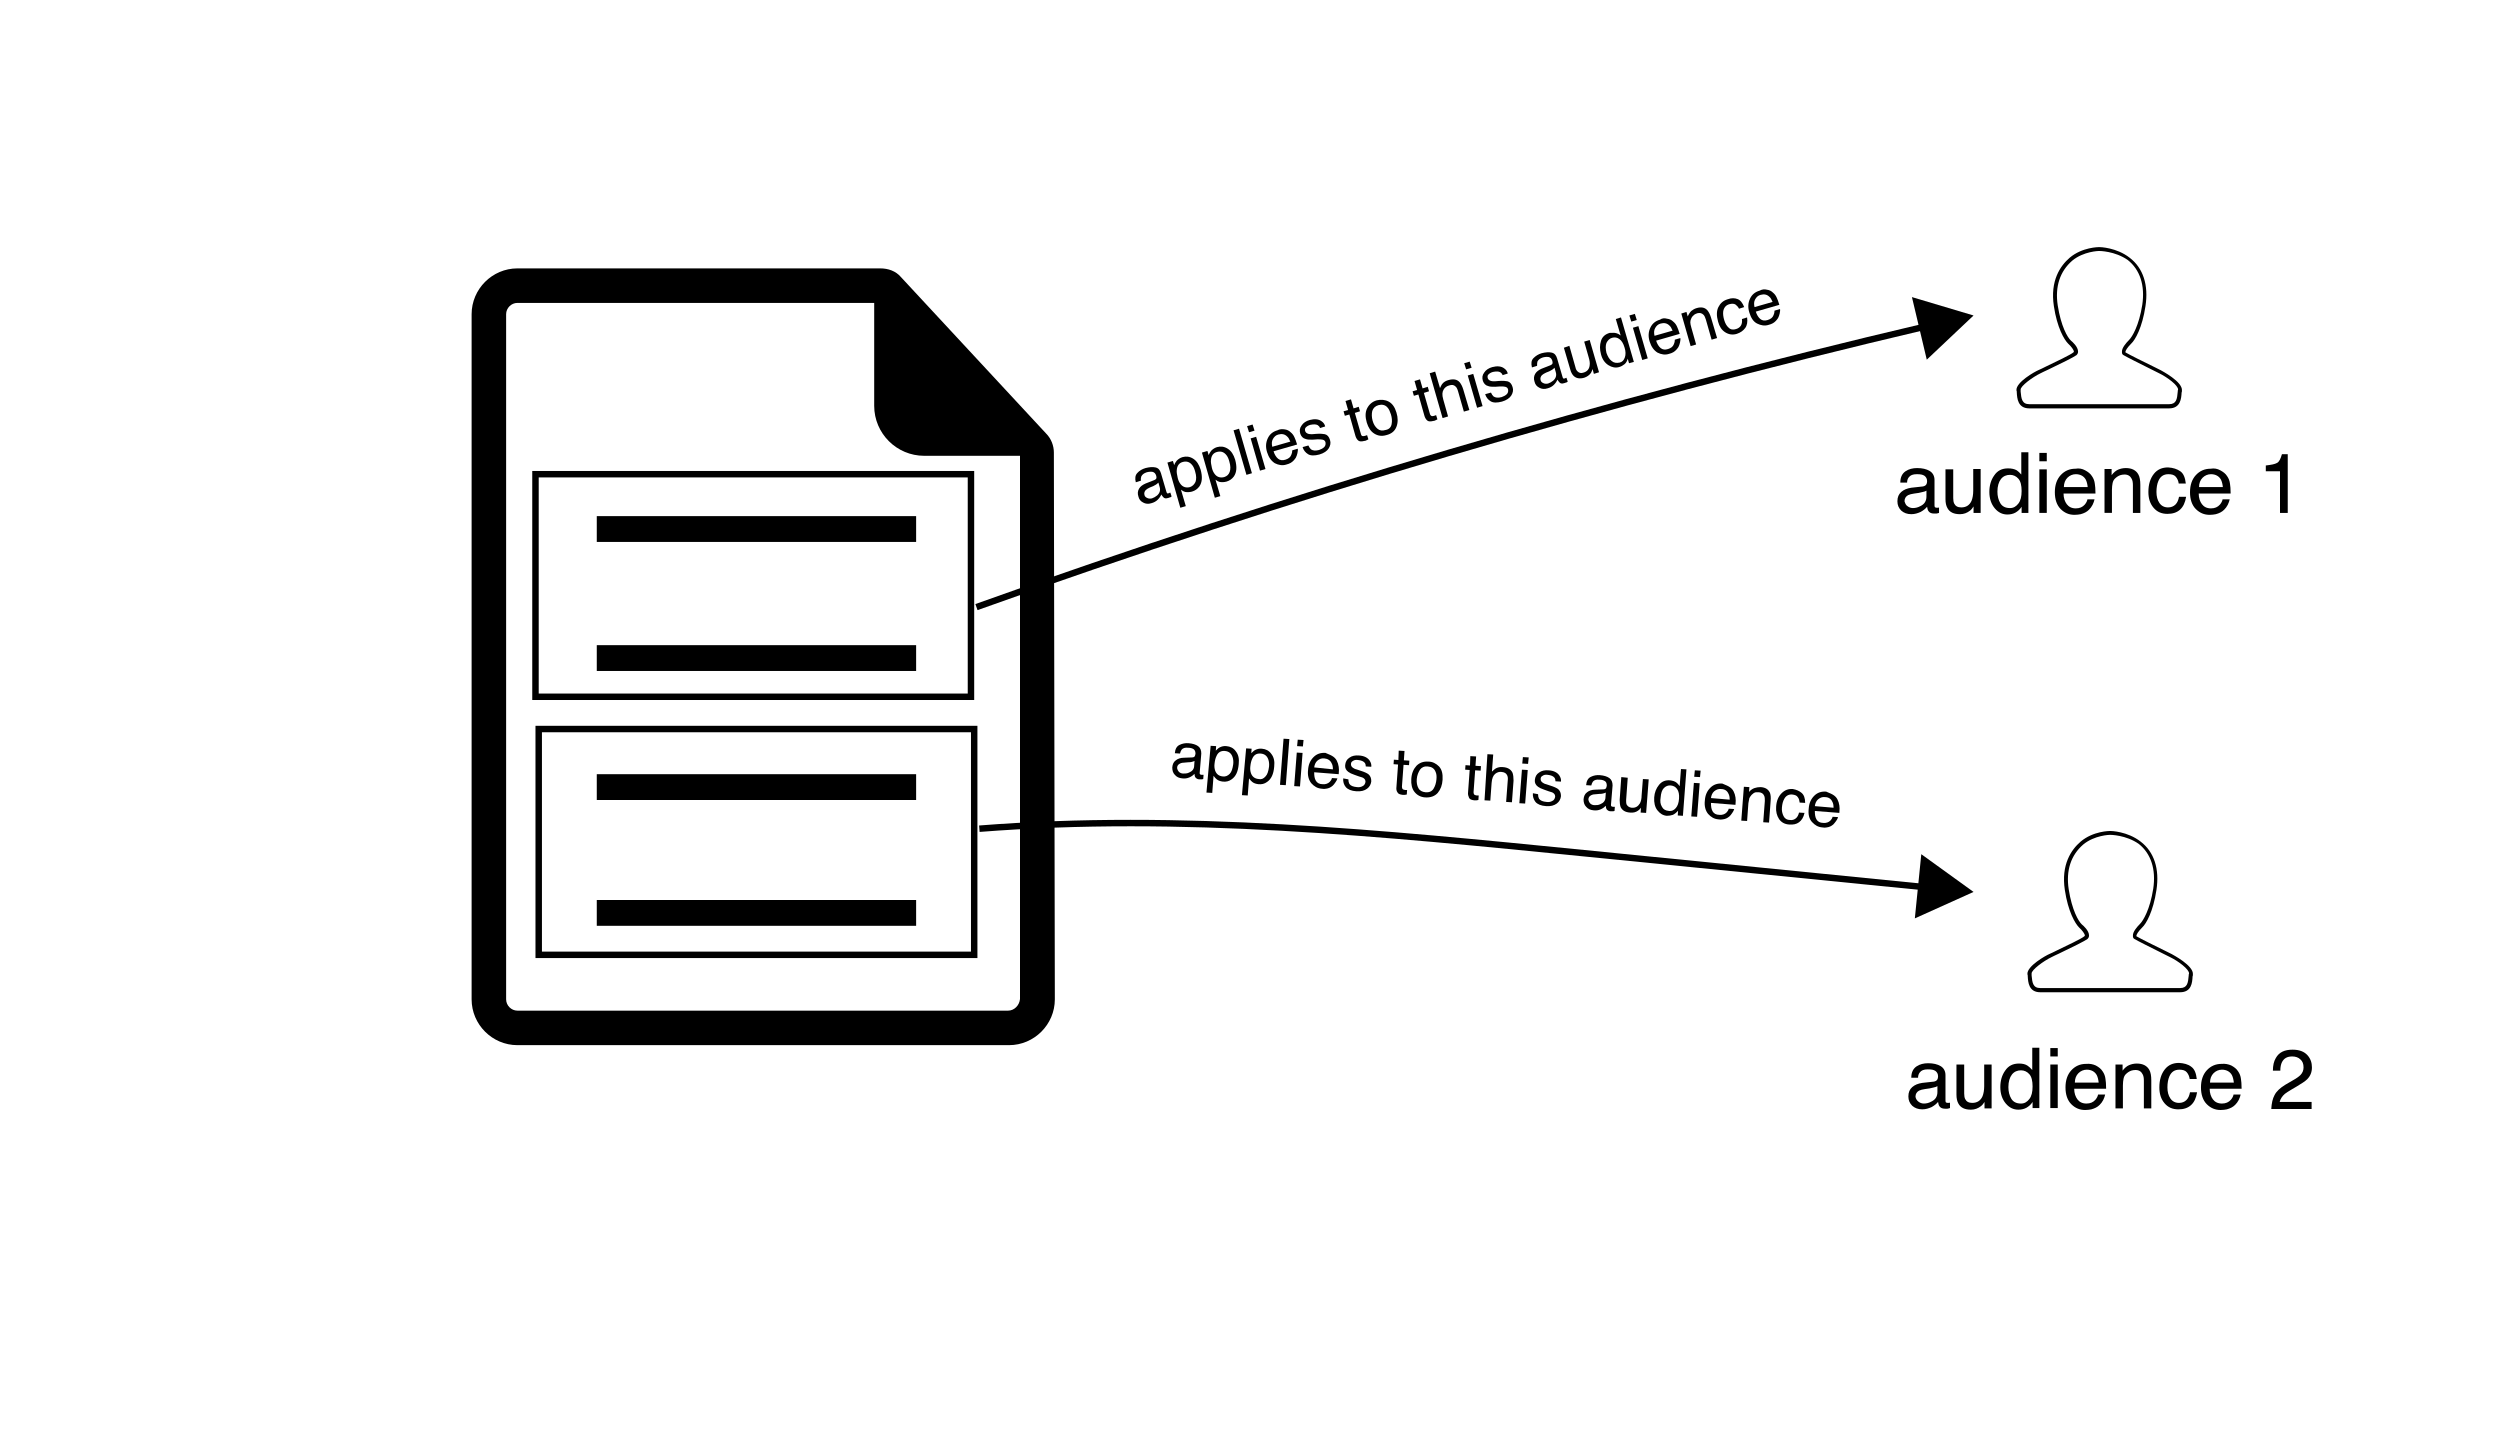 <?xml version="1.0" encoding="utf-8"?>
<!-- Generator: Adobe Illustrator 17.1.0, SVG Export Plug-In . SVG Version: 6.00 Build 0)  -->
<!DOCTYPE svg PUBLIC "-//W3C//DTD SVG 1.1//EN" "http://www.w3.org/Graphics/SVG/1.1/DTD/svg11.dtd">
<svg version="1.1" id="Layer_1" xmlns="http://www.w3.org/2000/svg" xmlns:xlink="http://www.w3.org/1999/xlink" x="0px" y="0px"
	 viewBox="0 0 775 445" style="enable-background:new 0 0 775 445;" xml:space="preserve">
<path d="M312.5,313.3H160.4c-1.9,0-3.5-1.6-3.5-3.5V97.4c0-1.9,1.6-3.5,3.5-3.5H271v31.9c0,8.6,7,15.5,15.5,15.5h29.7v168.4
	C316,311.7,314.4,313.3,312.5,313.3z M326.7,140.3c0-2.1-0.8-4.3-2.4-5.9l-45-48.5c-1.6-1.9-4-2.7-6.4-2.7H160.4
	c-7.8,0-14.2,6.4-14.2,14.2v212.4c0,7.8,6.4,14.2,14.2,14.2h152.4c7.8,0,14.2-6.4,14.2-14.2L326.7,140.3z"/>
<line style="fill:none;stroke:#000000;stroke-width:8;stroke-miterlimit:10;" x1="185" y1="164" x2="284" y2="164"/>
<line style="fill:none;stroke:#000000;stroke-width:8;stroke-miterlimit:10;" x1="185" y1="204" x2="284" y2="204"/>
<line style="fill:none;stroke:#000000;stroke-width:8;stroke-miterlimit:10;" x1="185" y1="244" x2="284" y2="244"/>
<line style="fill:none;stroke:#000000;stroke-width:8;stroke-miterlimit:10;" x1="185" y1="283" x2="284" y2="283"/>
<path d="M650.7,77.8c-0.1,0-4.8,0.1-8.3,3c-3.8,3.3-5.4,8-4.5,13.9c1,6.4,3,9.9,4.1,10.9c0.4,0.3,2.2,1.9,2.2,3.4
	c0,0.5-0.2,0.8-0.5,1.1c-0.8,0.6-4.6,2.5-8.8,4.5c-1,0.5-1.8,0.8-2.3,1.1c-2.5,1.2-6.3,4-6.2,5.1c0,0.2,0,0.4,0,0.6
	c0.2,2.2,0.4,3.9,2.7,3.9h43.3c2.3,0,2.5-1.6,2.7-3.9c0-0.2,0-0.4,0.1-0.6c0.1-1.3-3.4-3.9-5.9-5.1c-0.4-0.2-1-0.5-1.8-0.9
	c-4.2-2.1-8.4-4.2-9.2-4.7c-0.4-0.2-0.5-0.5-0.5-1c-0.1-1.2,1.3-2.8,2.2-3.7c1-1,3.1-4.5,4.1-10.9c0.9-6-0.7-10.9-4.5-13.9
	C655.6,77.8,650.8,77.8,650.7,77.8z M672.4,126.6h-43.3c-3.6,0-3.8-3.1-3.9-5c0-0.2,0-0.4-0.1-0.6c-0.2-2.5,5.7-5.8,6.9-6.3
	c0.5-0.2,1.3-0.6,2.3-1.1c2.7-1.3,7.8-3.7,8.5-4.4c0.1-0.1,0.1-0.1,0.1-0.2c0-0.5-0.8-1.6-1.8-2.5c-1.2-1.2-3.4-4.9-4.4-11.6
	c-1.2-7.9,2-12.5,4.9-15c3.9-3.3,9-3.3,9.2-3.3c0.2,0,5.3,0.1,9.4,3.3c4.2,3.2,5.9,8.5,4.9,15c-1,6.7-3.2,10.5-4.4,11.6
	c-1.3,1.3-1.9,2.3-1.8,2.7c0,0.1,0,0.1,0.1,0.1c0.8,0.5,6.2,3.2,9.1,4.6c0.8,0.4,1.4,0.7,1.8,0.9c0.1,0.1,6.8,3.5,6.5,6.3
	c0,0.2,0,0.4-0.1,0.6C676.2,123.5,676,126.6,672.4,126.6z"/>
<path d="M654.1,258.8c-0.1,0-4.8,0.1-8.3,3c-3.8,3.3-5.4,8-4.5,13.9c1,6.4,3,9.9,4.1,10.9c0.4,0.3,2.2,1.9,2.2,3.4
	c0,0.5-0.2,0.8-0.5,1.1c-0.8,0.6-4.6,2.5-8.8,4.5c-1,0.5-1.8,0.8-2.3,1.1c-2.5,1.2-6.3,4-6.2,5.1c0,0.2,0,0.4,0,0.6
	c0.2,2.2,0.4,3.9,2.7,3.9h43.3c2.3,0,2.5-1.6,2.7-3.9c0-0.2,0-0.4,0.1-0.6c0.1-1.3-3.4-3.9-5.9-5.1c-0.4-0.2-1-0.5-1.8-0.9
	c-4.2-2.1-8.4-4.2-9.2-4.7c-0.4-0.2-0.5-0.5-0.5-1c-0.1-1.2,1.3-2.8,2.2-3.7c1-1,3.1-4.5,4.1-10.9c0.9-6-0.7-10.9-4.5-13.9
	C659,258.8,654.2,258.8,654.1,258.8z M675.8,307.6h-43.3c-3.6,0-3.8-3.1-3.9-5c0-0.2,0-0.4-0.1-0.6c-0.2-2.5,5.7-5.8,6.9-6.3
	c0.5-0.2,1.3-0.6,2.3-1.1c2.7-1.3,7.8-3.7,8.5-4.4c0.1-0.1,0.1-0.1,0.1-0.2c0-0.5-0.8-1.6-1.8-2.5c-1.2-1.2-3.4-4.9-4.4-11.6
	c-1.2-7.9,2-12.5,4.9-15c3.9-3.3,9-3.3,9.2-3.3c0.2,0,5.3,0.1,9.4,3.3c4.2,3.2,5.9,8.5,4.9,15c-1,6.7-3.2,10.5-4.4,11.6
	c-1.3,1.3-1.9,2.3-1.8,2.7c0,0.1,0,0.1,0.1,0.1c0.8,0.5,6.2,3.2,9.1,4.6c0.8,0.4,1.4,0.7,1.8,0.9c0.1,0.1,6.8,3.5,6.5,6.3
	c0,0.2,0,0.4-0.1,0.6C679.6,304.6,679.4,307.6,675.8,307.6z"/>
<rect x="166" y="147" style="fill:none;stroke:#000000;stroke-width:2;stroke-miterlimit:10;" width="135" height="69"/>
<rect x="167" y="226" style="fill:none;stroke:#000000;stroke-width:2;stroke-miterlimit:10;" width="135" height="70"/>
<g>
	<g>
		<path style="fill:none;stroke:#000000;stroke-width:2;stroke-miterlimit:10;" d="M302.7,188.2c96.5-34.6,195.1-63.7,295.1-87.2"/>
		<g>
			<polygon points="597.3,111.5 611.8,97.8 592.7,92.1 			"/>
		</g>
	</g>
</g>
<g>
	<g>
		<path style="fill:none;stroke:#000000;stroke-width:2;stroke-miterlimit:10;" d="M303.6,256.9c62.5-4.9,125.1,1.4,187.5,7.6
			c35.5,3.5,71,7.1,106.4,10.6"/>
		<g>
			<polygon points="593.6,284.7 611.8,276.5 595.6,264.8 			"/>
		</g>
	</g>
</g>
<g>
	<path d="M357.9,148.8c0.4-0.2,0.6-0.4,0.6-0.7c0-0.2,0-0.4-0.1-0.7c-0.2-0.6-0.5-0.9-1-1.1c-0.5-0.1-1.1-0.1-1.9,0.1
		c-0.9,0.3-1.4,0.7-1.7,1.3c-0.1,0.3-0.2,0.8-0.1,1.3l-1.6,0.5c-0.3-1.2-0.2-2.2,0.5-2.9c0.6-0.7,1.5-1.2,2.5-1.5
		c1.2-0.3,2.2-0.4,3.1-0.2c0.9,0.2,1.4,0.8,1.7,1.8l1.7,5.8c0.1,0.2,0.1,0.3,0.2,0.4c0.1,0.1,0.3,0.1,0.5,0c0.1,0,0.2,0,0.2-0.1
		c0.1,0,0.2-0.1,0.3-0.1l0.4,1.2c-0.2,0.2-0.4,0.3-0.6,0.3c-0.1,0.1-0.3,0.1-0.6,0.2c-0.6,0.2-1.1,0.1-1.4-0.3
		c-0.2-0.2-0.4-0.5-0.6-0.8c-0.2,0.5-0.6,1.1-1.1,1.6c-0.5,0.5-1.2,0.9-2,1.1c-0.9,0.3-1.8,0.2-2.5-0.2c-0.8-0.4-1.3-1-1.5-1.9
		c-0.3-0.9-0.2-1.7,0.2-2.4c0.4-0.7,1.1-1.2,2-1.6L357.9,148.8z M355.7,154.4c0.4,0.2,0.9,0.2,1.4,0.1c0.6-0.2,1.1-0.5,1.6-0.9
		c0.8-0.7,1.1-1.6,0.8-2.6l-0.4-1.4c-0.2,0.2-0.4,0.4-0.7,0.6c-0.3,0.2-0.6,0.3-0.9,0.5l-1,0.4c-0.6,0.3-1,0.5-1.3,0.8
		c-0.4,0.4-0.6,1-0.4,1.6C354.9,153.9,355.2,154.2,355.7,154.4z"/>
	<path d="M361.9,143.4l1.7-0.5l0.4,1.3c0.2-0.6,0.5-1,0.8-1.4c0.5-0.5,1.1-0.9,1.8-1.1c1.1-0.3,2.2-0.2,3.3,0.5s1.8,1.8,2.3,3.4
		c0.6,2.2,0.5,3.9-0.4,5.2c-0.6,0.8-1.3,1.3-2.3,1.6c-0.8,0.2-1.4,0.2-2.1,0.1c-0.4-0.1-0.8-0.3-1.3-0.7l1.5,5.1l-1.7,0.5
		L361.9,143.4z M370.6,149.4c0.3-0.8,0.3-1.9-0.1-3.2c-0.2-0.8-0.5-1.5-0.9-2c-0.8-1-1.7-1.3-2.9-1c-1.2,0.3-1.8,1.2-1.9,2.5
		c-0.1,0.7,0.1,1.5,0.3,2.5c0.2,0.8,0.5,1.4,0.9,1.9c0.7,0.9,1.7,1.2,2.9,0.9C369.7,150.7,370.2,150.2,370.6,149.4z"/>
	<path d="M372.6,140.3l1.7-0.5l0.4,1.3c0.2-0.6,0.5-1,0.8-1.4c0.5-0.5,1.1-0.9,1.8-1.1c1.1-0.3,2.2-0.2,3.3,0.5s1.8,1.8,2.3,3.4
		c0.6,2.2,0.5,3.9-0.4,5.2c-0.6,0.8-1.3,1.3-2.3,1.6c-0.8,0.2-1.4,0.2-2.1,0.1c-0.4-0.1-0.8-0.3-1.3-0.7l1.5,5.1l-1.7,0.5
		L372.6,140.3z M381.2,146.3c0.3-0.8,0.3-1.9-0.1-3.2c-0.2-0.8-0.5-1.5-0.9-2c-0.8-1-1.7-1.3-2.9-1c-1.2,0.3-1.8,1.2-1.9,2.5
		c-0.1,0.7,0.1,1.5,0.3,2.5c0.2,0.8,0.5,1.4,0.9,1.9c0.7,0.9,1.7,1.2,2.9,0.9C380.4,147.6,380.9,147.1,381.2,146.3z"/>
	<path d="M382.4,133.4l1.7-0.5l4,13.8l-1.7,0.5L382.4,133.4z"/>
	<path d="M386.6,132.1l1.7-0.5l0.6,1.9l-1.7,0.5L386.6,132.1z M387.7,135.9l1.7-0.5l2.9,10l-1.7,0.5L387.7,135.9z"/>
	<path d="M398.2,133.1c0.8,0.1,1.4,0.4,1.9,0.9c0.5,0.4,0.9,0.9,1.2,1.6c0.2,0.4,0.5,1.2,0.8,2.2l-7.3,2.1c0.3,1,0.8,1.8,1.4,2.3
		c0.6,0.5,1.4,0.6,2.3,0.3c0.9-0.3,1.5-0.7,1.8-1.5c0.2-0.4,0.3-0.9,0.3-1.4l1.7-0.5c0.1,0.4,0,0.8-0.1,1.4c-0.1,0.5-0.3,1-0.5,1.4
		c-0.4,0.6-0.9,1.2-1.6,1.6c-0.4,0.2-0.8,0.4-1.3,0.5c-1.2,0.4-2.4,0.2-3.6-0.4c-1.1-0.7-1.9-1.8-2.4-3.4c-0.5-1.6-0.4-3,0.2-4.3
		c0.6-1.3,1.6-2.1,3-2.5C396.7,133,397.5,133,398.2,133.1z M400,136.9c-0.3-0.7-0.6-1.3-1-1.6c-0.7-0.7-1.6-0.9-2.7-0.6
		c-0.8,0.2-1.3,0.7-1.7,1.4c-0.4,0.7-0.4,1.5-0.2,2.4L400,136.9z"/>
	<path d="M405.6,138.1c0.2,0.5,0.5,0.9,0.8,1.2c0.6,0.4,1.4,0.5,2.5,0.2c0.6-0.2,1.2-0.5,1.6-0.9c0.4-0.4,0.5-0.9,0.4-1.5
		c-0.1-0.4-0.4-0.7-0.9-0.8c-0.3-0.1-0.8-0.1-1.6-0.1l-1.5,0.1c-0.9,0-1.6,0-2.1-0.2c-0.9-0.2-1.4-0.8-1.7-1.6
		c-0.3-1-0.2-1.8,0.4-2.6c0.5-0.8,1.4-1.4,2.5-1.7c1.5-0.4,2.8-0.3,3.7,0.4c0.6,0.4,1,1,1.1,1.6l-1.6,0.5c-0.1-0.4-0.4-0.7-0.7-0.9
		c-0.5-0.3-1.3-0.3-2.3-0.1c-0.7,0.2-1.1,0.5-1.4,0.8c-0.3,0.3-0.3,0.7-0.2,1.1c0.1,0.4,0.4,0.7,1,0.9c0.3,0.1,0.7,0.1,1.2,0.1
		l1.2-0.1c1.3-0.1,2.2,0,2.7,0.1c0.8,0.2,1.3,0.8,1.6,1.8c0.3,0.9,0.1,1.8-0.4,2.6c-0.5,0.8-1.5,1.5-2.9,1.9
		c-1.5,0.4-2.7,0.4-3.5-0.1s-1.4-1.2-1.7-2.2L405.6,138.1z"/>
	<path d="M417.1,124.3l1.7-0.5l0.8,2.8l1.6-0.5l0.4,1.4L420,128l1.9,6.6c0.1,0.4,0.3,0.6,0.6,0.6c0.2,0,0.4,0,0.7-0.1
		c0.1,0,0.2-0.1,0.3-0.1c0.1,0,0.2-0.1,0.3-0.1l0.4,1.3c-0.2,0.1-0.4,0.2-0.6,0.3c-0.2,0.1-0.4,0.2-0.7,0.2
		c-0.8,0.2-1.4,0.2-1.8-0.1c-0.4-0.3-0.7-0.8-0.9-1.4l-1.9-6.7l-1.4,0.4l-0.4-1.4l1.4-0.4L417.1,124.3z"/>
	<path d="M430.5,124.5c1.1,0.6,1.9,1.7,2.4,3.4c0.5,1.6,0.5,3.1,0,4.4c-0.5,1.3-1.5,2.2-3.2,2.6c-1.4,0.4-2.6,0.2-3.7-0.5
		c-1.1-0.7-1.8-1.8-2.3-3.4c-0.5-1.7-0.5-3.2,0.1-4.4c0.6-1.2,1.6-2.1,3-2.5C428.1,123.8,429.4,123.9,430.5,124.5z M431.4,131.5
		c0.2-1,0.1-2-0.2-3c-0.3-0.9-0.6-1.7-1.1-2.2c-0.7-0.8-1.7-1-2.8-0.7c-1,0.3-1.6,0.9-1.9,1.8c-0.2,0.9-0.2,1.9,0.1,3
		c0.3,1.1,0.8,1.9,1.5,2.5c0.7,0.6,1.5,0.7,2.5,0.4C430.6,133.1,431.2,132.5,431.4,131.5z"/>
	<path d="M438.5,118.1l1.7-0.5l0.8,2.8l1.6-0.5l0.4,1.4l-1.6,0.5l1.9,6.6c0.1,0.3,0.3,0.5,0.6,0.6c0.2,0,0.4,0,0.7-0.1
		c0.1,0,0.2-0.1,0.3-0.1c0.1,0,0.2-0.1,0.3-0.1l0.4,1.3c-0.2,0.1-0.4,0.2-0.6,0.3c-0.2,0.1-0.4,0.2-0.7,0.2
		c-0.8,0.2-1.4,0.2-1.8-0.1c-0.4-0.3-0.7-0.8-0.9-1.4l-1.9-6.7l-1.4,0.4l-0.4-1.4l1.4-0.4L438.5,118.1z"/>
	<path d="M443.2,115.7l1.7-0.5l1.5,5.1c0.3-0.6,0.5-1.1,0.8-1.4c0.4-0.5,1.1-0.9,1.9-1.1c1.5-0.4,2.6-0.2,3.4,0.7
		c0.4,0.5,0.8,1.2,1.1,2.2l1.9,6.4l-1.7,0.5l-1.8-6.3c-0.2-0.7-0.5-1.3-0.8-1.5c-0.5-0.5-1.1-0.6-2-0.3c-0.7,0.2-1.3,0.6-1.7,1.3
		s-0.5,1.6-0.1,3l1.5,5.3l-1.7,0.5L443.2,115.7z"/>
	<path d="M453.9,112.6l1.7-0.5l0.6,1.9l-1.7,0.5L453.9,112.6z M455,116.4l1.7-0.5l2.9,10l-1.7,0.5L455,116.4z"/>
	<path d="M462.2,121.7c0.2,0.5,0.5,0.9,0.8,1.2c0.6,0.4,1.4,0.5,2.5,0.2c0.6-0.2,1.2-0.5,1.6-0.9c0.4-0.4,0.5-0.9,0.4-1.5
		c-0.1-0.4-0.4-0.7-0.9-0.8c-0.3-0.1-0.8-0.1-1.6-0.1l-1.5,0.1c-0.9,0-1.6,0-2.1-0.2c-0.9-0.2-1.4-0.8-1.7-1.6
		c-0.3-1-0.2-1.8,0.4-2.6c0.5-0.8,1.4-1.4,2.5-1.7c1.5-0.4,2.8-0.3,3.7,0.4c0.6,0.4,1,1,1.1,1.6l-1.6,0.5c-0.1-0.4-0.4-0.7-0.7-0.9
		c-0.5-0.3-1.3-0.3-2.3-0.1c-0.7,0.2-1.1,0.5-1.4,0.8c-0.3,0.3-0.3,0.7-0.2,1.1c0.1,0.4,0.4,0.7,1,0.9c0.3,0.1,0.7,0.1,1.2,0.1
		l1.2-0.1c1.3-0.1,2.2,0,2.7,0.1c0.8,0.2,1.3,0.8,1.6,1.8c0.3,0.9,0.1,1.8-0.4,2.6c-0.5,0.8-1.5,1.5-2.9,1.9
		c-1.5,0.4-2.7,0.4-3.5-0.1s-1.4-1.2-1.7-2.2L462.2,121.7z"/>
	<path d="M480.7,113.2c0.4-0.2,0.6-0.4,0.6-0.7c0-0.2,0-0.4-0.1-0.7c-0.2-0.6-0.5-0.9-1-1.1c-0.5-0.1-1.1-0.1-1.9,0.1
		c-0.9,0.3-1.4,0.7-1.7,1.3c-0.1,0.3-0.1,0.8-0.1,1.3l-1.6,0.5c-0.3-1.3-0.2-2.2,0.5-2.9s1.5-1.2,2.5-1.5c1.2-0.3,2.2-0.4,3.1-0.2
		c0.9,0.2,1.4,0.8,1.7,1.8l1.7,5.8c0.1,0.2,0.1,0.3,0.2,0.4c0.1,0.1,0.3,0.1,0.5,0c0.1,0,0.2-0.1,0.2-0.1c0.1,0,0.2-0.1,0.3-0.1
		l0.4,1.2c-0.2,0.2-0.4,0.3-0.6,0.3c-0.1,0.1-0.3,0.1-0.6,0.2c-0.6,0.2-1.1,0.1-1.4-0.3c-0.2-0.2-0.4-0.5-0.6-0.8
		c-0.2,0.5-0.6,1.1-1.1,1.6c-0.5,0.5-1.2,0.9-2,1.1c-0.9,0.3-1.8,0.2-2.5-0.2c-0.8-0.4-1.3-1-1.5-1.9c-0.3-0.9-0.2-1.7,0.2-2.4
		c0.4-0.7,1.1-1.2,2-1.6L480.7,113.2z M478.5,118.8c0.4,0.2,0.9,0.2,1.4,0.1c0.6-0.2,1.1-0.5,1.6-0.9c0.8-0.7,1.1-1.6,0.8-2.6
		l-0.4-1.4c-0.2,0.2-0.4,0.4-0.7,0.6s-0.6,0.3-0.9,0.5l-1,0.4c-0.6,0.3-1,0.5-1.3,0.8c-0.4,0.4-0.6,1-0.4,1.6
		C477.7,118.3,478,118.6,478.5,118.8z"/>
	<path d="M486.5,107.2l1.9,6.7c0.1,0.5,0.3,0.9,0.6,1.2c0.5,0.5,1.1,0.7,1.9,0.4c1.1-0.3,1.8-1.1,1.9-2.3c0.1-0.6,0-1.4-0.3-2.4
		l-1.4-4.9l1.7-0.5l2.9,10l-1.6,0.5l-0.4-1.5c-0.1,0.4-0.3,0.8-0.5,1.2c-0.5,0.7-1.2,1.2-2.1,1.5c-1.4,0.4-2.5,0.2-3.3-0.6
		c-0.4-0.4-0.8-1.1-1-1.9l-2-6.8L486.5,107.2z"/>
	<path d="M501.1,103.3c0.4,0.1,0.8,0.3,1.3,0.7l-1.5-5.1l1.6-0.5l4,13.8l-1.5,0.4l-0.4-1.4c-0.2,0.7-0.5,1.3-1,1.7
		c-0.5,0.4-1,0.7-1.7,0.9c-1.1,0.3-2.2,0.1-3.3-0.6c-1.1-0.7-1.9-1.8-2.3-3.4c-0.4-1.5-0.4-2.8,0-4.1c0.4-1.3,1.3-2.1,2.7-2.5
		C499.8,103.2,500.5,103.1,501.1,103.3z M499.6,111.9c0.7,0.6,1.5,0.7,2.5,0.5c0.8-0.2,1.3-0.7,1.6-1.6c0.3-0.8,0.3-1.9-0.1-3.1
		c-0.4-1.3-0.9-2.1-1.6-2.6c-0.7-0.5-1.4-0.6-2.2-0.4c-0.8,0.2-1.4,0.8-1.8,1.6c-0.3,0.8-0.3,1.8,0,3.1
		C498.4,110.5,498.9,111.4,499.6,111.9z"/>
	<path d="M505.1,97.8l1.7-0.5l0.6,1.9l-1.7,0.5L505.1,97.8z M506.2,101.6l1.7-0.5l2.9,10l-1.7,0.5L506.2,101.6z"/>
	<path d="M516.8,98.8c0.8,0.1,1.4,0.4,1.9,0.9c0.5,0.4,0.9,0.9,1.2,1.6c0.2,0.4,0.5,1.2,0.8,2.2l-7.3,2.1c0.3,1,0.8,1.8,1.4,2.3
		c0.6,0.5,1.4,0.6,2.3,0.3c0.9-0.3,1.5-0.7,1.8-1.5c0.2-0.4,0.3-0.9,0.3-1.4l1.7-0.5c0.1,0.4,0,0.8-0.1,1.4c-0.1,0.5-0.3,1-0.5,1.4
		c-0.4,0.6-0.9,1.2-1.6,1.6c-0.4,0.2-0.8,0.4-1.3,0.5c-1.2,0.4-2.4,0.2-3.6-0.4c-1.1-0.7-1.9-1.8-2.4-3.4c-0.5-1.6-0.4-3,0.2-4.3
		c0.6-1.3,1.6-2.1,3-2.5C515.3,98.6,516,98.6,516.8,98.8z M518.5,102.5c-0.3-0.7-0.6-1.3-1-1.6c-0.7-0.7-1.6-0.9-2.7-0.6
		c-0.8,0.2-1.3,0.7-1.7,1.4c-0.4,0.7-0.4,1.5-0.2,2.4L518.5,102.5z"/>
	<path d="M521.2,97.2l1.6-0.5l0.4,1.4c0.3-0.7,0.7-1.3,1.1-1.7c0.5-0.4,1-0.7,1.7-0.9c1.4-0.4,2.5-0.2,3.3,0.7
		c0.4,0.5,0.8,1.2,1.1,2.2l1.9,6.4l-1.7,0.5l-1.8-6.3c-0.2-0.6-0.4-1.1-0.7-1.4c-0.5-0.5-1.1-0.7-1.9-0.5c-0.4,0.1-0.7,0.3-0.9,0.4
		c-0.4,0.3-0.8,0.7-1,1.2c-0.2,0.4-0.3,0.8-0.3,1.2c0,0.4,0.1,0.9,0.3,1.6l1.5,5.3l-1.7,0.5L521.2,97.2z"/>
	<path d="M538.6,92.7c0.9,0.3,1.6,1.2,2.1,2.5l-1.6,0.5c-0.3-0.6-0.7-1-1.1-1.3c-0.5-0.3-1.1-0.3-1.9-0.1c-1.1,0.3-1.7,1.1-1.9,2.2
		c-0.1,0.8,0,1.7,0.3,2.7c0.3,1,0.7,1.8,1.4,2.4c0.6,0.6,1.4,0.7,2.3,0.4c0.7-0.2,1.2-0.6,1.5-1.1c0.3-0.5,0.4-1.2,0.3-2l1.6-0.5
		c0.2,1.4,0,2.5-0.6,3.3c-0.6,0.8-1.4,1.4-2.6,1.8c-1.3,0.4-2.5,0.2-3.6-0.5c-1.1-0.7-1.8-1.8-2.2-3.3c-0.5-1.8-0.5-3.3,0.1-4.5
		c0.6-1.2,1.5-2,2.8-2.4C536.8,92.3,537.8,92.4,538.6,92.7z"/>
	<path d="M547.7,89.8c0.8,0.1,1.4,0.4,1.9,0.9c0.5,0.4,0.9,0.9,1.2,1.6c0.2,0.4,0.5,1.2,0.8,2.2l-7.3,2.1c0.3,1,0.8,1.8,1.4,2.3
		c0.6,0.5,1.4,0.6,2.3,0.3c0.9-0.3,1.5-0.7,1.8-1.5c0.2-0.4,0.3-0.9,0.3-1.4l1.7-0.5c0.1,0.4,0,0.8-0.1,1.4c-0.1,0.5-0.3,1-0.5,1.4
		c-0.4,0.6-0.9,1.2-1.6,1.6c-0.4,0.2-0.8,0.4-1.3,0.5c-1.2,0.4-2.4,0.2-3.6-0.4s-1.9-1.8-2.4-3.4c-0.5-1.6-0.4-3,0.2-4.3
		c0.6-1.3,1.6-2.1,3-2.5C546.2,89.7,547,89.6,547.7,89.8z M549.5,93.6c-0.3-0.7-0.6-1.3-1-1.6c-0.7-0.7-1.6-0.9-2.7-0.6
		c-0.8,0.2-1.3,0.7-1.7,1.4c-0.4,0.7-0.4,1.5-0.2,2.4L549.5,93.6z"/>
</g>
<g>
	<path d="M369.6,234.8c0.4,0,0.7-0.2,0.8-0.4c0.1-0.2,0.1-0.4,0.2-0.7c0-0.6-0.1-1-0.5-1.4c-0.4-0.3-1-0.5-1.8-0.5
		c-0.9-0.1-1.6,0.1-2,0.6c-0.2,0.3-0.4,0.7-0.5,1.2l-1.6-0.1c0.1-1.3,0.6-2.2,1.5-2.6c0.8-0.4,1.8-0.6,2.8-0.5
		c1.2,0.1,2.2,0.4,2.9,0.9c0.7,0.5,1,1.3,1,2.3l-0.5,6c0,0.2,0,0.3,0.1,0.4c0.1,0.1,0.2,0.2,0.5,0.2c0.1,0,0.2,0,0.3,0
		c0.1,0,0.2,0,0.3,0l-0.1,1.3c-0.3,0.1-0.5,0.1-0.6,0.1c-0.1,0-0.3,0-0.6,0c-0.6,0-1-0.3-1.3-0.7c-0.1-0.2-0.2-0.6-0.2-1
		c-0.4,0.4-0.9,0.8-1.6,1.1c-0.7,0.3-1.4,0.4-2.2,0.3c-1-0.1-1.7-0.4-2.3-1.1c-0.6-0.6-0.8-1.4-0.8-2.3c0.1-1,0.4-1.7,1.1-2.2
		c0.6-0.5,1.5-0.8,2.5-0.8L369.6,234.8z M365.5,239.3c0.3,0.3,0.8,0.5,1.3,0.5c0.6,0,1.2,0,1.8-0.3c1-0.4,1.6-1.1,1.6-2.2l0.1-1.4
		c-0.2,0.1-0.5,0.2-0.9,0.3c-0.3,0.1-0.7,0.1-1,0.1l-1.1,0.1c-0.6,0-1.1,0.1-1.5,0.3c-0.6,0.3-0.9,0.7-0.9,1.4
		C365,238.6,365.2,239,365.5,239.3z"/>
	<path d="M375.3,231.2l1.7,0.1l-0.1,1.4c0.4-0.4,0.8-0.8,1.2-1c0.6-0.3,1.3-0.5,2.1-0.4c1.2,0.1,2.2,0.6,2.9,1.6
		c0.8,1,1.1,2.3,0.9,4c-0.2,2.3-0.9,3.8-2.2,4.7c-0.8,0.6-1.7,0.8-2.7,0.7c-0.8-0.1-1.4-0.3-1.9-0.7c-0.3-0.2-0.6-0.6-1-1.1
		l-0.4,5.3l-1.8-0.1L375.3,231.2z M381.2,239.9c0.6-0.6,0.9-1.6,1.1-3c0.1-0.8,0-1.6-0.2-2.2c-0.4-1.2-1.2-1.8-2.4-1.9
		c-1.2-0.1-2.1,0.4-2.6,1.6c-0.3,0.6-0.5,1.4-0.6,2.4c-0.1,0.8,0,1.5,0.2,2.1c0.4,1.1,1.2,1.7,2.4,1.8
		C379.9,240.8,380.6,240.5,381.2,239.9z"/>
	<path d="M386.3,232l1.7,0.1l-0.1,1.4c0.4-0.4,0.8-0.8,1.2-1c0.6-0.3,1.3-0.5,2.1-0.4c1.2,0.1,2.2,0.6,2.9,1.6c0.8,1,1.1,2.3,0.9,4
		c-0.2,2.3-0.9,3.8-2.2,4.7c-0.8,0.6-1.7,0.8-2.7,0.7c-0.8-0.1-1.4-0.3-1.9-0.7c-0.3-0.2-0.6-0.6-1-1.1l-0.4,5.3l-1.8-0.1L386.3,232
		z M392.3,240.7c0.6-0.6,0.9-1.6,1.1-3c0.1-0.8,0-1.6-0.2-2.2c-0.4-1.2-1.2-1.8-2.4-1.9c-1.2-0.1-2.1,0.4-2.6,1.6
		c-0.3,0.6-0.5,1.4-0.6,2.4c-0.1,0.8,0,1.5,0.2,2.1c0.4,1.1,1.2,1.7,2.4,1.8C391,241.7,391.7,241.4,392.3,240.7z"/>
	<path d="M397.9,229l1.8,0.1l-1.1,14.3l-1.8-0.1L397.9,229z"/>
	<path d="M402,233.3l1.8,0.1l-0.8,10.4l-1.8-0.1L402,233.3z M402.3,229.3l1.8,0.1l-0.2,2l-1.8-0.1L402.3,229.3z"/>
	<path d="M412.9,234.3c0.7,0.4,1.2,0.9,1.5,1.5c0.3,0.6,0.5,1.2,0.6,1.9c0.1,0.5,0.1,1.3,0,2.3l-7.6-0.6c0,1.1,0.1,1.9,0.5,2.6
		s1.1,1.1,2.1,1.1c0.9,0.1,1.7-0.2,2.2-0.7c0.3-0.3,0.6-0.7,0.7-1.2l1.7,0.1c-0.1,0.4-0.3,0.8-0.6,1.2c-0.3,0.5-0.6,0.8-0.9,1.1
		c-0.6,0.5-1.2,0.8-2,0.9c-0.4,0.1-0.9,0.1-1.4,0c-1.3-0.1-2.3-0.7-3.2-1.7c-0.8-1-1.2-2.4-1-4.1c0.1-1.7,0.7-3,1.7-4
		c1-1,2.2-1.4,3.7-1.3C411.5,233.7,412.2,233.9,412.9,234.3z M413.2,238.5c0-0.8-0.1-1.4-0.4-1.9c-0.4-0.9-1.2-1.4-2.3-1.5
		c-0.8-0.1-1.5,0.2-2.1,0.7c-0.6,0.5-0.9,1.3-1,2.1L413.2,238.5z"/>
	<path d="M418,241.6c0,0.6,0.1,1,0.3,1.4c0.4,0.6,1.2,0.9,2.3,1c0.7,0.1,1.3,0,1.8-0.3c0.5-0.2,0.8-0.7,0.9-1.3
		c0-0.4-0.1-0.8-0.5-1.1c-0.2-0.2-0.7-0.4-1.5-0.6l-1.4-0.5c-0.9-0.3-1.5-0.6-1.9-0.9c-0.7-0.5-1.1-1.2-1-2.1c0.1-1,0.5-1.8,1.3-2.3
		c0.8-0.6,1.8-0.8,3-0.7c1.6,0.1,2.7,0.7,3.3,1.6c0.4,0.6,0.6,1.3,0.5,1.9l-1.7-0.1c0-0.4-0.1-0.8-0.3-1.1c-0.4-0.5-1.1-0.8-2.1-0.9
		c-0.7-0.1-1.2,0-1.6,0.3c-0.4,0.2-0.6,0.5-0.6,1c0,0.5,0.2,0.8,0.6,1.1c0.3,0.2,0.6,0.4,1.1,0.5l1.2,0.4c1.3,0.4,2.1,0.8,2.5,1.1
		c0.6,0.5,0.9,1.2,0.9,2.2c-0.1,0.9-0.5,1.7-1.3,2.3c-0.8,0.6-1.9,0.9-3.3,0.8c-1.6-0.1-2.7-0.6-3.3-1.3s-0.9-1.7-0.8-2.7L418,241.6
		z"/>
	<path d="M433.6,232.7l1.8,0.1l-0.2,2.9l1.7,0.1l-0.1,1.4l-1.7-0.1l-0.5,6.8c0,0.4,0.1,0.6,0.3,0.8c0.1,0.1,0.4,0.1,0.7,0.2
		c0.1,0,0.2,0,0.3,0c0.1,0,0.2,0,0.3,0l-0.1,1.4c-0.2,0-0.4,0.1-0.6,0.1s-0.5,0-0.7,0c-0.8-0.1-1.4-0.3-1.6-0.8
		c-0.3-0.4-0.4-1-0.3-1.7l0.5-6.9l-1.4-0.1l0.1-1.4l1.4,0.1L433.6,232.7z"/>
	<path d="M446.1,237.6c0.9,1,1.2,2.3,1.1,4.1c-0.1,1.7-0.6,3-1.5,4.1c-0.9,1-2.2,1.5-3.9,1.4c-1.4-0.1-2.5-0.7-3.3-1.7
		c-0.8-1-1.1-2.4-1-4c0.1-1.8,0.7-3.1,1.6-4.1c1-1,2.2-1.4,3.7-1.3C444.1,236.1,445.2,236.7,446.1,237.6z M444.4,244.5
		c0.5-0.8,0.8-1.8,0.9-2.9c0.1-1,0-1.8-0.3-2.4c-0.4-1-1.2-1.5-2.4-1.6c-1.1-0.1-1.9,0.3-2.4,1c-0.5,0.8-0.9,1.7-1,2.9
		c-0.1,1.1,0.1,2.1,0.5,2.8c0.4,0.8,1.2,1.2,2.2,1.3C443.1,245.7,443.9,245.3,444.4,244.5z"/>
	<path d="M455.8,234.4l1.8,0.1l-0.2,2.9l1.7,0.1l-0.1,1.4l-1.7-0.1l-0.5,6.8c0,0.4,0.1,0.6,0.3,0.8c0.1,0.1,0.4,0.1,0.7,0.2
		c0.1,0,0.2,0,0.3,0s0.2,0,0.3,0l-0.1,1.4c-0.2,0-0.4,0.1-0.6,0.1c-0.2,0-0.5,0-0.7,0c-0.8-0.1-1.4-0.3-1.6-0.8s-0.4-1-0.3-1.7
		l0.5-6.9l-1.4-0.1l0.1-1.4l1.4,0.1L455.8,234.4z"/>
	<path d="M461.1,233.8l1.8,0.1l-0.4,5.3c0.5-0.5,0.9-0.8,1.2-1c0.6-0.3,1.3-0.5,2.2-0.4c1.5,0.1,2.5,0.7,3,1.8
		c0.2,0.6,0.3,1.4,0.3,2.4l-0.5,6.7l-1.8-0.1l0.5-6.6c0.1-0.8,0-1.3-0.2-1.7c-0.3-0.6-0.8-0.9-1.7-1c-0.7-0.1-1.4,0.1-2,0.6
		c-0.6,0.5-1,1.4-1.1,2.8l-0.4,5.5l-1.8-0.1L461.1,233.8z"/>
	<path d="M471.8,238.6l1.8,0.1l-0.8,10.4L471,249L471.8,238.6z M472.1,234.7l1.8,0.1l-0.2,2l-1.8-0.1L472.1,234.7z"/>
	<path d="M476.8,246.2c0,0.6,0.1,1,0.3,1.4c0.4,0.6,1.2,0.9,2.3,1c0.7,0.1,1.3,0,1.8-0.3c0.5-0.2,0.8-0.7,0.9-1.3
		c0-0.4-0.1-0.8-0.5-1.1c-0.2-0.2-0.7-0.4-1.5-0.6l-1.4-0.5c-0.9-0.3-1.5-0.6-1.9-0.9c-0.7-0.5-1.1-1.2-1-2.1c0.1-1,0.5-1.8,1.3-2.3
		c0.8-0.6,1.8-0.8,3-0.7c1.6,0.1,2.7,0.7,3.3,1.6c0.4,0.6,0.6,1.3,0.5,1.9l-1.7-0.1c0-0.4-0.1-0.8-0.3-1.1c-0.4-0.5-1.1-0.8-2.1-0.9
		c-0.7-0.1-1.2,0-1.6,0.3c-0.4,0.2-0.6,0.5-0.6,1c0,0.5,0.2,0.8,0.6,1.1c0.3,0.2,0.6,0.4,1.1,0.5l1.2,0.4c1.3,0.4,2.1,0.8,2.5,1.1
		c0.6,0.5,0.9,1.2,0.9,2.2c-0.1,0.9-0.5,1.7-1.3,2.3c-0.8,0.6-1.9,0.9-3.3,0.8c-1.6-0.1-2.7-0.6-3.3-1.3c-0.6-0.8-0.9-1.7-0.8-2.7
		L476.8,246.2z"/>
	<path d="M497.1,244.7c0.4,0,0.7-0.2,0.8-0.4c0.1-0.2,0.1-0.4,0.2-0.7c0-0.6-0.1-1.1-0.5-1.4c-0.4-0.3-1-0.5-1.8-0.5
		c-0.9-0.1-1.6,0.1-2,0.6c-0.2,0.3-0.4,0.7-0.5,1.2l-1.6-0.1c0.1-1.3,0.6-2.2,1.5-2.6c0.8-0.4,1.8-0.6,2.8-0.5
		c1.2,0.1,2.2,0.4,2.9,0.9c0.7,0.5,1,1.3,1,2.3l-0.5,6c0,0.2,0,0.3,0.1,0.4c0.1,0.1,0.2,0.2,0.5,0.2c0.1,0,0.2,0,0.3,0
		c0.1,0,0.2,0,0.3,0l-0.1,1.3c-0.3,0.1-0.5,0.1-0.6,0.1c-0.1,0-0.3,0-0.6,0c-0.6,0-1-0.3-1.3-0.7c-0.1-0.2-0.2-0.6-0.2-1
		c-0.4,0.4-0.9,0.8-1.6,1.1s-1.4,0.4-2.2,0.3c-1-0.1-1.7-0.4-2.3-1.1c-0.6-0.6-0.8-1.4-0.8-2.3c0.1-1,0.4-1.7,1.1-2.2
		c0.6-0.5,1.5-0.8,2.5-0.8L497.1,244.7z M493,249.1c0.3,0.3,0.8,0.5,1.3,0.5c0.6,0,1.2,0,1.8-0.3c1-0.4,1.6-1.1,1.6-2.2l0.1-1.4
		c-0.2,0.1-0.5,0.2-0.9,0.3c-0.3,0.1-0.7,0.1-1,0.1l-1.1,0.1c-0.6,0-1.1,0.1-1.5,0.3c-0.6,0.3-0.9,0.7-0.9,1.4
		C492.5,248.4,492.7,248.8,493,249.1z"/>
	<path d="M504.6,241.1l-0.5,6.9c0,0.5,0,1,0.1,1.3c0.3,0.6,0.8,1,1.6,1.1c1.2,0.1,2-0.4,2.6-1.4c0.3-0.6,0.5-1.4,0.5-2.4l0.4-5.1
		l1.8,0.1l-0.8,10.4l-1.7-0.1l0.1-1.5c-0.3,0.4-0.6,0.7-0.9,0.9c-0.7,0.5-1.5,0.7-2.5,0.6c-1.5-0.1-2.4-0.7-2.9-1.7
		c-0.2-0.6-0.3-1.3-0.3-2.2l0.5-7.1L504.6,241.1z"/>
	<path d="M519.7,242.6c0.3,0.2,0.6,0.6,1,1.1l0.4-5.3l1.7,0.1l-1.1,14.4l-1.6-0.1l0.1-1.5c-0.5,0.6-1,1-1.6,1.3
		c-0.6,0.2-1.2,0.3-1.9,0.3c-1.2-0.1-2.1-0.7-2.9-1.7c-0.8-1-1.1-2.4-1-4c0.1-1.5,0.6-2.8,1.5-3.9c0.9-1.1,2-1.5,3.4-1.4
		C518.5,242,519.2,242.2,519.7,242.6z M515.2,250.1c0.4,0.8,1.1,1.2,2.2,1.3c0.8,0.1,1.5-0.2,2.1-0.9c0.6-0.7,0.9-1.6,1-2.9
		c0.1-1.3-0.1-2.3-0.6-3c-0.5-0.7-1.1-1-1.9-1.1c-0.9-0.1-1.6,0.2-2.2,0.8c-0.6,0.6-0.9,1.6-1,2.9
		C514.6,248.4,514.7,249.3,515.2,250.1z"/>
	<path d="M525.1,242.7l1.8,0.1l-0.8,10.4l-1.8-0.1L525.1,242.7z M525.4,238.8l1.8,0.1l-0.2,2l-1.8-0.1L525.4,238.8z"/>
	<path d="M535.9,243.8c0.7,0.4,1.2,0.9,1.5,1.5c0.3,0.6,0.5,1.2,0.6,1.9c0.1,0.5,0.1,1.3,0,2.3l-7.6-0.6c0,1.1,0.1,1.9,0.5,2.6
		c0.4,0.7,1.1,1.1,2.1,1.1c0.9,0.1,1.7-0.2,2.2-0.7c0.3-0.3,0.6-0.7,0.7-1.2l1.7,0.1c-0.1,0.4-0.3,0.8-0.6,1.2
		c-0.3,0.5-0.6,0.8-0.9,1.1c-0.6,0.5-1.2,0.8-2,0.9c-0.4,0.1-0.9,0.1-1.4,0c-1.3-0.1-2.3-0.7-3.2-1.7c-0.8-1-1.2-2.4-1-4.1
		c0.1-1.7,0.7-3,1.7-4s2.2-1.4,3.7-1.3C534.5,243.2,535.2,243.4,535.9,243.8z M536.2,247.9c0-0.8-0.1-1.4-0.4-1.9
		c-0.4-0.9-1.2-1.4-2.3-1.4c-0.8-0.1-1.5,0.2-2.1,0.7c-0.6,0.5-0.9,1.3-1,2.1L536.2,247.9z"/>
	<path d="M540.6,243.9l1.7,0.1l-0.1,1.5c0.5-0.6,1.1-1,1.7-1.2c0.6-0.2,1.2-0.3,1.9-0.3c1.5,0.1,2.4,0.7,2.9,1.8
		c0.2,0.6,0.3,1.4,0.2,2.5l-0.5,6.7l-1.8-0.1l0.5-6.6c0-0.6,0-1.2-0.2-1.6c-0.3-0.7-0.8-1-1.6-1.1c-0.4,0-0.8,0-1,0
		c-0.5,0.1-0.9,0.4-1.3,0.8c-0.3,0.3-0.5,0.7-0.7,1c-0.1,0.4-0.2,0.9-0.3,1.6l-0.4,5.5l-1.8-0.1L540.6,243.9z"/>
	<path d="M558.5,245.8c0.7,0.6,1.1,1.6,1.1,3.1l-1.7-0.1c-0.1-0.7-0.2-1.2-0.6-1.7c-0.3-0.5-0.9-0.7-1.7-0.8c-1.1-0.1-2,0.4-2.5,1.4
		c-0.4,0.7-0.6,1.5-0.7,2.6c-0.1,1,0.1,1.9,0.5,2.7s1.1,1.2,2,1.2c0.7,0.1,1.3-0.1,1.8-0.5s0.8-1,1-1.8l1.7,0.1
		c-0.3,1.4-0.9,2.3-1.7,2.9c-0.8,0.6-1.8,0.8-3.1,0.7c-1.4-0.1-2.4-0.7-3.1-1.7c-0.7-1.1-1-2.3-0.9-3.8c0.1-1.8,0.7-3.2,1.7-4.2
		c1-1,2.1-1.4,3.5-1.3C556.9,244.8,557.8,245.2,558.5,245.8z"/>
	<path d="M568.1,246.3c0.7,0.4,1.2,0.9,1.5,1.5c0.3,0.6,0.5,1.2,0.6,1.9c0.1,0.5,0.1,1.3,0,2.3l-7.6-0.6c0,1.1,0.1,1.9,0.5,2.6
		c0.4,0.7,1.1,1.1,2.1,1.1c0.9,0.1,1.7-0.2,2.2-0.7c0.3-0.3,0.6-0.7,0.7-1.2l1.7,0.1c-0.1,0.4-0.3,0.8-0.6,1.2s-0.6,0.8-0.9,1.1
		c-0.6,0.5-1.2,0.8-2,0.9c-0.4,0.1-0.9,0.1-1.4,0c-1.3-0.1-2.3-0.7-3.2-1.7s-1.2-2.4-1-4.1c0.1-1.7,0.7-3,1.7-4c1-1,2.2-1.4,3.7-1.3
		C566.7,245.7,567.4,245.9,568.1,246.3z M568.4,250.4c0-0.8-0.1-1.4-0.4-1.9c-0.4-0.9-1.2-1.4-2.3-1.4c-0.8-0.1-1.5,0.2-2.1,0.7
		c-0.6,0.5-0.9,1.3-1,2.1L568.4,250.4z"/>
</g>
<g>
	<path d="M596.1,150.8c0.5-0.1,0.9-0.3,1.1-0.7c0.1-0.2,0.2-0.5,0.2-0.9c0-0.8-0.3-1.3-0.8-1.7c-0.6-0.4-1.3-0.5-2.4-0.5
		c-1.2,0-2,0.3-2.5,1c-0.3,0.4-0.5,0.9-0.5,1.6h-2.1c0-1.7,0.6-2.8,1.6-3.5c1-0.7,2.3-1,3.6-1c1.6,0,2.9,0.3,3.9,0.9
		c1,0.6,1.5,1.6,1.5,2.8v7.8c0,0.2,0,0.4,0.1,0.6c0.1,0.1,0.3,0.2,0.6,0.2c0.1,0,0.2,0,0.3,0s0.3,0,0.4-0.1v1.7
		c-0.4,0.1-0.6,0.2-0.8,0.2s-0.4,0-0.8,0c-0.8,0-1.4-0.3-1.7-0.8c-0.2-0.3-0.3-0.7-0.4-1.3c-0.5,0.6-1.1,1.1-2,1.6
		c-0.9,0.4-1.8,0.7-2.9,0.7c-1.3,0-2.3-0.4-3.1-1.1c-0.8-0.8-1.2-1.7-1.2-2.9c0-1.3,0.4-2.2,1.2-2.9c0.8-0.7,1.8-1.1,3.1-1.3
		L596.1,150.8z M591.3,156.9c0.5,0.4,1.1,0.6,1.7,0.6c0.8,0,1.6-0.2,2.3-0.6c1.3-0.6,1.9-1.6,1.9-3v-1.8c-0.3,0.2-0.6,0.3-1.1,0.4
		c-0.4,0.1-0.9,0.2-1.3,0.3l-1.4,0.2c-0.8,0.1-1.5,0.3-1.9,0.5c-0.7,0.4-1.1,1-1.1,1.9C590.6,156,590.8,156.6,591.3,156.9z"/>
	<path d="M605.5,145.4v9c0,0.7,0.1,1.3,0.3,1.7c0.4,0.8,1.1,1.2,2.2,1.2c1.5,0,2.6-0.7,3.2-2.1c0.3-0.8,0.5-1.8,0.5-3.1v-6.7h2.3
		V159h-2.2l0-2c-0.3,0.5-0.7,1-1.1,1.3c-0.9,0.7-1.9,1.1-3.1,1.1c-1.9,0-3.2-0.6-3.9-1.9c-0.4-0.7-0.6-1.6-0.6-2.8v-9.2H605.5z"/>
	<path d="M625.2,145.8c0.4,0.3,0.9,0.7,1.4,1.3v-6.9h2.2V159h-2.1v-1.9c-0.5,0.8-1.2,1.4-1.9,1.8c-0.7,0.4-1.6,0.6-2.5,0.6
		c-1.5,0-2.8-0.6-3.9-1.9c-1.1-1.3-1.7-3-1.7-5.1c0-2,0.5-3.7,1.5-5.1c1-1.5,2.4-2.2,4.3-2.2C623.6,145.2,624.5,145.4,625.2,145.8z
		 M620.1,156c0.6,1,1.6,1.5,3,1.5c1.1,0,1.9-0.5,2.6-1.4c0.7-0.9,1-2.2,1-3.9c0-1.7-0.3-3-1-3.8c-0.7-0.8-1.6-1.2-2.6-1.2
		c-1.1,0-2.1,0.4-2.8,1.3c-0.7,0.9-1.1,2.2-1.1,3.9C619.2,153.8,619.5,155,620.1,156z"/>
	<path d="M632.2,140.4h2.3v2.6h-2.3V140.4z M632.2,145.5h2.3V159h-2.3V145.5z"/>
	<path d="M646.4,145.8c0.9,0.5,1.6,1,2.1,1.8c0.5,0.7,0.8,1.5,0.9,2.4c0.1,0.6,0.2,1.6,0.2,3h-9.9c0,1.4,0.4,2.5,1,3.3
		s1.5,1.3,2.8,1.3c1.2,0,2.1-0.4,2.8-1.2c0.4-0.5,0.7-1,0.8-1.6h2.2c-0.1,0.5-0.3,1.1-0.6,1.7c-0.3,0.6-0.7,1.1-1.1,1.5
		c-0.7,0.7-1.5,1.1-2.6,1.4c-0.5,0.1-1.2,0.2-1.9,0.2c-1.7,0-3.1-0.6-4.3-1.8c-1.2-1.2-1.8-3-1.8-5.2c0-2.2,0.6-4,1.8-5.3
		s2.7-2,4.6-2C644.5,145.1,645.5,145.3,646.4,145.8z M647.2,151.1c-0.1-1-0.3-1.8-0.6-2.4c-0.6-1.1-1.7-1.7-3.1-1.7
		c-1,0-1.9,0.4-2.6,1.1s-1.1,1.7-1.1,2.9H647.2z"/>
	<path d="M652.4,145.4h2.2v1.9c0.6-0.8,1.3-1.4,2-1.7s1.5-0.5,2.4-0.5c1.9,0,3.2,0.7,3.9,2c0.4,0.7,0.6,1.8,0.6,3.2v8.7h-2.3v-8.6
		c0-0.8-0.1-1.5-0.4-2c-0.4-0.8-1.1-1.3-2.2-1.3c-0.5,0-1,0.1-1.3,0.2c-0.6,0.2-1.2,0.6-1.7,1.1c-0.4,0.4-0.6,0.9-0.7,1.4
		c-0.1,0.5-0.2,1.2-0.2,2.1v7.1h-2.3V145.4z"/>
	<path d="M675.9,146.1c1,0.7,1.5,2,1.7,3.8h-2.2c-0.1-0.8-0.4-1.5-0.9-2.1s-1.3-0.8-2.3-0.8c-1.5,0-2.5,0.7-3.1,2.1
		c-0.4,0.9-0.6,2.1-0.6,3.4c0,1.4,0.3,2.5,0.9,3.4c0.6,0.9,1.5,1.4,2.7,1.4c0.9,0,1.7-0.3,2.3-0.9c0.6-0.6,0.9-1.4,1.1-2.4h2.2
		c-0.3,1.8-0.9,3.1-1.9,4s-2.3,1.3-3.9,1.3c-1.8,0-3.2-0.6-4.3-1.9s-1.6-2.9-1.6-4.9c0-2.4,0.6-4.2,1.7-5.6s2.6-2,4.4-2
		C673.7,145,674.9,145.4,675.9,146.1z"/>
	<path d="M688.3,145.8c0.9,0.5,1.6,1,2.1,1.8c0.5,0.7,0.8,1.5,0.9,2.4c0.1,0.6,0.2,1.6,0.2,3h-9.9c0,1.4,0.4,2.5,1,3.3
		s1.5,1.3,2.8,1.3c1.2,0,2.1-0.4,2.8-1.2c0.4-0.5,0.7-1,0.8-1.6h2.2c-0.1,0.5-0.3,1.1-0.6,1.7c-0.3,0.6-0.7,1.1-1.1,1.5
		c-0.7,0.7-1.5,1.1-2.6,1.4c-0.5,0.1-1.2,0.2-1.9,0.2c-1.7,0-3.1-0.6-4.3-1.8c-1.2-1.2-1.8-3-1.8-5.2c0-2.2,0.6-4,1.8-5.3
		s2.7-2,4.6-2C686.4,145.1,687.4,145.3,688.3,145.8z M689.1,151.1c-0.1-1-0.3-1.8-0.6-2.4c-0.6-1.1-1.7-1.7-3.1-1.7
		c-1,0-1.9,0.4-2.6,1.1s-1.1,1.7-1.1,2.9H689.1z"/>
	<path d="M702.4,146.1v-1.8c1.7-0.2,2.8-0.4,3.5-0.8s1.1-1.3,1.5-2.7h1.8V159h-2.4v-12.9H702.4z"/>
</g>
<g>
	<path d="M599.5,335.3c0.5-0.1,0.9-0.3,1.1-0.7c0.1-0.2,0.2-0.5,0.2-0.9c0-0.8-0.3-1.3-0.8-1.7c-0.6-0.4-1.3-0.5-2.4-0.5
		c-1.2,0-2,0.3-2.5,1c-0.3,0.4-0.5,0.9-0.5,1.6h-2.1c0-1.7,0.6-2.8,1.6-3.5c1-0.7,2.3-1,3.6-1c1.6,0,2.9,0.3,3.9,0.9
		c1,0.6,1.5,1.6,1.5,2.8v7.8c0,0.2,0,0.4,0.1,0.6c0.1,0.1,0.3,0.2,0.6,0.2c0.1,0,0.2,0,0.3,0s0.3,0,0.4-0.1v1.7
		c-0.4,0.1-0.6,0.2-0.8,0.2s-0.4,0-0.8,0c-0.8,0-1.4-0.3-1.7-0.8c-0.2-0.3-0.3-0.7-0.4-1.3c-0.5,0.6-1.1,1.1-2,1.6
		c-0.9,0.4-1.8,0.7-2.9,0.7c-1.3,0-2.3-0.4-3.1-1.1c-0.8-0.8-1.2-1.7-1.2-2.9c0-1.3,0.4-2.2,1.2-2.9c0.8-0.7,1.8-1.1,3.1-1.3
		L599.5,335.3z M594.7,341.5c0.5,0.4,1.1,0.6,1.7,0.6c0.8,0,1.6-0.2,2.3-0.6c1.3-0.6,1.9-1.6,1.9-3v-1.8c-0.3,0.2-0.6,0.3-1.1,0.4
		c-0.4,0.1-0.9,0.2-1.3,0.3l-1.4,0.2c-0.8,0.1-1.5,0.3-1.9,0.5c-0.7,0.4-1.1,1-1.1,1.9C593.9,340.6,594.2,341.1,594.7,341.5z"/>
	<path d="M608.9,330v9c0,0.7,0.1,1.3,0.3,1.7c0.4,0.8,1.1,1.2,2.2,1.2c1.5,0,2.6-0.7,3.2-2.1c0.3-0.8,0.5-1.8,0.5-3.1V330h2.3v13.6
		h-2.2l0-2c-0.3,0.5-0.7,1-1.1,1.3c-0.9,0.7-1.9,1.1-3.1,1.1c-1.9,0-3.2-0.6-3.9-1.9c-0.4-0.7-0.6-1.6-0.6-2.8V330H608.9z"/>
	<path d="M628.6,330.4c0.4,0.3,0.9,0.7,1.4,1.3v-6.9h2.2v18.7h-2.1v-1.9c-0.5,0.8-1.2,1.4-1.9,1.8c-0.7,0.4-1.6,0.6-2.5,0.6
		c-1.5,0-2.8-0.6-3.9-1.9c-1.1-1.3-1.7-3-1.7-5.1c0-2,0.5-3.7,1.5-5.1c1-1.5,2.4-2.2,4.3-2.2C627,329.7,627.9,329.9,628.6,330.4z
		 M623.5,340.6c0.6,1,1.6,1.5,3,1.5c1.1,0,1.9-0.5,2.6-1.4c0.7-0.9,1-2.2,1-3.9c0-1.7-0.3-3-1-3.8c-0.7-0.8-1.6-1.2-2.6-1.2
		c-1.1,0-2.1,0.4-2.8,1.3c-0.7,0.9-1.1,2.2-1.1,3.9C622.6,338.4,622.9,339.6,623.5,340.6z"/>
	<path d="M635.6,324.9h2.3v2.6h-2.3V324.9z M635.6,330h2.3v13.5h-2.3V330z"/>
	<path d="M649.7,330.3c0.9,0.5,1.6,1,2.1,1.8c0.5,0.7,0.8,1.5,0.9,2.4c0.1,0.6,0.2,1.6,0.2,3H643c0,1.4,0.4,2.5,1,3.3
		s1.5,1.3,2.8,1.3c1.2,0,2.1-0.4,2.8-1.2c0.4-0.5,0.7-1,0.8-1.6h2.2c-0.1,0.5-0.3,1.1-0.6,1.7c-0.3,0.6-0.7,1.1-1.1,1.5
		c-0.7,0.7-1.5,1.1-2.6,1.4c-0.5,0.1-1.2,0.2-1.9,0.2c-1.7,0-3.1-0.6-4.3-1.8c-1.2-1.2-1.8-3-1.8-5.2c0-2.2,0.6-4,1.8-5.3
		s2.7-2,4.6-2C647.9,329.7,648.8,329.9,649.7,330.3z M650.6,335.7c-0.1-1-0.3-1.8-0.6-2.4c-0.6-1.1-1.7-1.7-3.1-1.7
		c-1,0-1.9,0.4-2.6,1.1s-1.1,1.7-1.1,2.9H650.6z"/>
	<path d="M655.8,330h2.2v1.9c0.6-0.8,1.3-1.4,2-1.7s1.5-0.5,2.4-0.5c1.9,0,3.2,0.7,3.9,2c0.4,0.7,0.6,1.8,0.6,3.2v8.7h-2.3V335
		c0-0.8-0.1-1.5-0.4-2c-0.4-0.8-1.1-1.3-2.2-1.3c-0.5,0-1,0.1-1.3,0.2c-0.6,0.2-1.2,0.6-1.7,1.1c-0.4,0.4-0.6,0.9-0.7,1.4
		c-0.1,0.5-0.2,1.2-0.2,2.1v7.1h-2.3V330z"/>
	<path d="M679.3,330.7c1,0.7,1.5,2,1.7,3.8h-2.2c-0.1-0.8-0.4-1.5-0.9-2.1s-1.3-0.8-2.3-0.8c-1.5,0-2.5,0.7-3.1,2.1
		c-0.4,0.9-0.6,2.1-0.6,3.4c0,1.4,0.3,2.5,0.9,3.4c0.6,0.9,1.5,1.4,2.7,1.4c0.9,0,1.7-0.3,2.3-0.9c0.6-0.6,0.9-1.4,1.1-2.4h2.2
		c-0.3,1.8-0.9,3.1-1.9,4s-2.3,1.3-3.9,1.3c-1.8,0-3.2-0.6-4.3-1.9s-1.6-2.9-1.6-4.9c0-2.4,0.6-4.2,1.7-5.6s2.6-2,4.4-2
		C677,329.6,678.3,329.9,679.3,330.7z"/>
	<path d="M691.7,330.3c0.9,0.5,1.6,1,2.1,1.8c0.5,0.7,0.8,1.5,0.9,2.4c0.1,0.6,0.2,1.6,0.2,3h-9.9c0,1.4,0.4,2.5,1,3.3
		s1.5,1.3,2.8,1.3c1.2,0,2.1-0.4,2.8-1.2c0.4-0.5,0.7-1,0.8-1.6h2.2c-0.1,0.5-0.3,1.1-0.6,1.7c-0.3,0.6-0.7,1.1-1.1,1.5
		c-0.7,0.7-1.5,1.1-2.6,1.4c-0.5,0.1-1.2,0.2-1.9,0.2c-1.7,0-3.1-0.6-4.3-1.8c-1.2-1.2-1.8-3-1.8-5.2c0-2.2,0.6-4,1.8-5.3
		s2.7-2,4.6-2C689.8,329.7,690.8,329.9,691.7,330.3z M692.5,335.7c-0.1-1-0.3-1.8-0.6-2.4c-0.6-1.1-1.7-1.7-3.1-1.7
		c-1,0-1.9,0.4-2.6,1.1s-1.1,1.7-1.1,2.9H692.5z"/>
	<path d="M705.1,339.5c0.6-1.2,1.7-2.2,3.3-3.2l2.4-1.4c1.1-0.6,1.9-1.2,2.3-1.6c0.7-0.7,1-1.5,1-2.4c0-1.1-0.3-1.9-1-2.5
		c-0.6-0.6-1.5-0.9-2.5-0.9c-1.6,0-2.6,0.6-3.2,1.8c-0.3,0.6-0.5,1.5-0.5,2.6h-2.3c0-1.6,0.3-2.9,0.9-3.9c1-1.8,2.7-2.6,5.2-2.6
		c2.1,0,3.6,0.6,4.6,1.7c1,1.1,1.4,2.4,1.4,3.8c0,1.5-0.5,2.7-1.5,3.7c-0.6,0.6-1.7,1.3-3.2,2.2l-1.7,1c-0.8,0.5-1.5,0.9-2,1.3
		c-0.8,0.7-1.4,1.6-1.6,2.5h9.9v2.2h-12.5C704.2,342,704.5,340.6,705.1,339.5z"/>
</g>
</svg>
